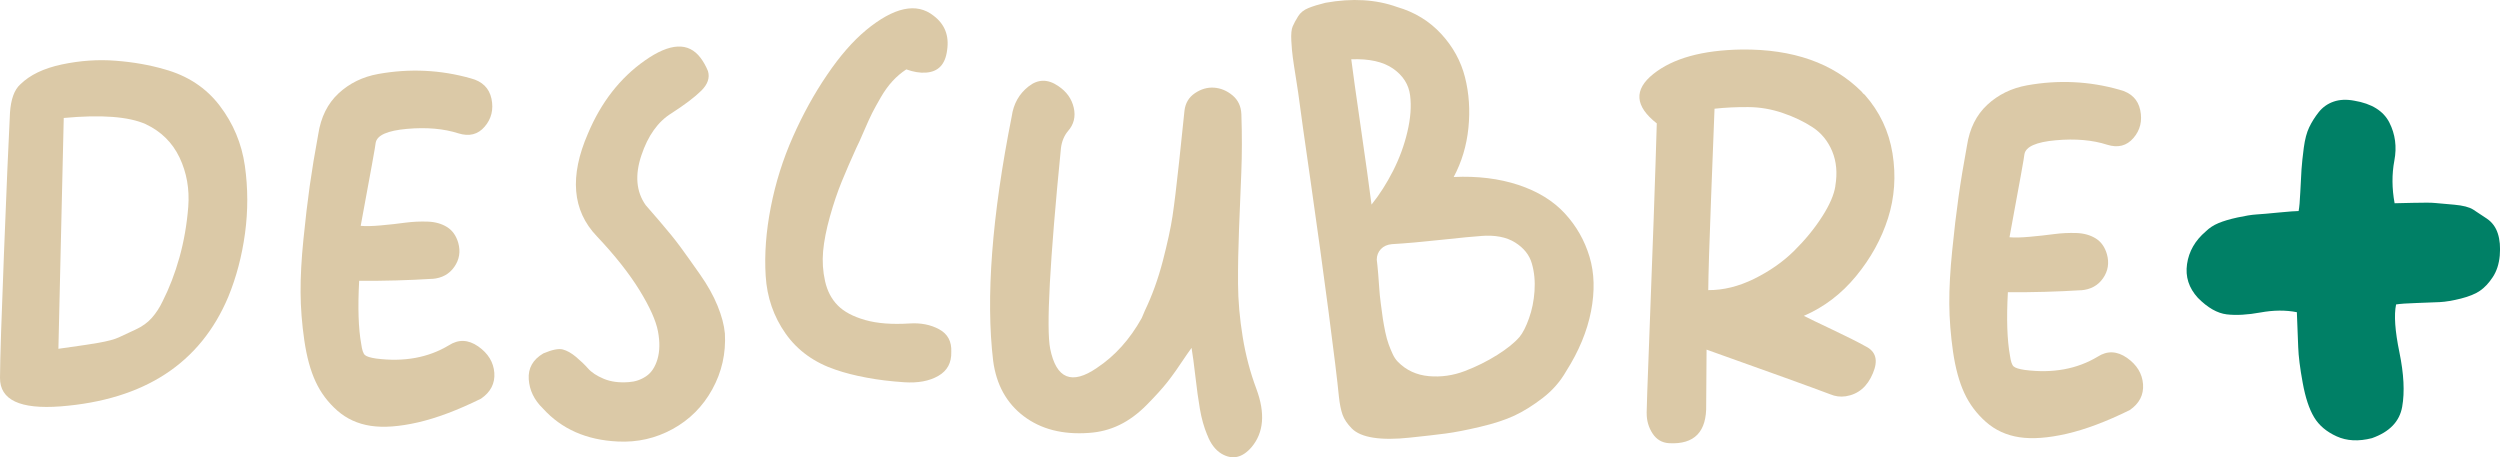 <?xml version="1.0" encoding="UTF-8"?>
<svg id="Capa_2" data-name="Capa 2" xmlns="http://www.w3.org/2000/svg" viewBox="0 0 725.58 132.74">
  <defs>
    <style>
      .cls-1 {
        fill: #008066;
      }

      .cls-1, .cls-2 {
        stroke-width: 0px;
      }

      .cls-2 {
        fill: #dbc9a7;
      }
    </style>
  </defs>
  <g id="Capa_1-2" data-name="Capa 1">
    <g>
      <path class="cls-2" d="M0,109.65c.03-5.44.42-17.55,1.16-36.3.73-18.76,1.31-32.33,1.74-40.68.27-3.87,1.25-6.59,2.96-8.15,2.8-2.77,6.84-4.7,12.11-5.82,5.28-1.11,10.48-1.48,15.63-1.07,5.15.4,9.82,1.23,14.06,2.46,6.76,1.85,12.13,5.38,16.08,10.55,3.96,5.18,6.4,11,7.33,17.48.92,6.5.93,13.03.04,19.62-.9,6.6-2.52,12.72-4.85,18.4-8.12,19.32-24.36,29.91-48.71,31.81C5.8,118.83-.04,116.07,0,109.65ZM18.5,34.24c-.16,6.04-.42,17.27-.78,33.67-.36,16.42-.62,27.51-.77,33.32,3.15-.46,5.18-.76,6.09-.87.91-.11,2.73-.4,5.46-.85,2.72-.48,4.73-1,6-1.6,1.27-.6,2.88-1.36,4.83-2.25,1.94-.89,3.53-2.03,4.74-3.41,1.22-1.39,2.26-2.97,3.12-4.79,1.96-3.86,3.59-8.1,4.9-12.77,1.29-4.64,2.15-9.54,2.55-14.68.39-5.15-.45-9.91-2.53-14.29-2.09-4.37-5.37-7.59-9.83-9.69-4.95-2.2-12.88-2.8-23.78-1.79Z"/>
      <path class="cls-2" d="M125.5,80.92c-6.91.43-13.99.63-21.26.58-.42,7.76-.22,13.86.6,18.35.23,1.7.58,2.76,1.07,3.19.48.43,1.56.77,3.26,1.02,8.11,1.04,15.14-.26,21.1-3.84,2.8-1.8,5.63-1.69,8.53.32,2.88,2.03,4.44,4.58,4.67,7.67.22,3.08-1.08,5.59-3.87,7.5-6.81,3.36-12.91,5.64-18.3,6.88-5.39,1.23-9.97,1.57-13.72,1-3.75-.57-6.98-2.05-9.68-4.42-2.71-2.39-4.81-5.18-6.3-8.41-1.5-3.21-2.58-7.21-3.28-11.99-.69-4.79-1.06-9.43-1.08-13.9-.03-4.49.24-9.64.83-15.43.58-5.82,1.19-10.99,1.83-15.52.64-4.53,1.46-9.53,2.47-14.97.76-4.95,2.72-8.9,5.89-11.85,3.17-2.94,7.02-4.83,11.57-5.64,4.54-.81,9.05-1.12,13.53-.9,4.48.21,8.89.94,13.25,2.17,3.38.87,5.39,2.86,6.04,5.95.64,3.09-.02,5.79-1.97,8.07-1.95,2.29-4.49,2.93-7.64,1.95-4.23-1.36-9.2-1.8-14.89-1.3-5.7.5-8.73,1.85-9.11,4.03,0,.49-1.46,8.53-4.35,24.12,1.46.13,3.42.09,5.91-.14,2.48-.22,4.81-.48,7-.78,2.18-.28,4.36-.39,6.54-.31,2.18.07,4.06.61,5.62,1.58,1.56.98,2.64,2.51,3.24,4.57.71,2.54.33,4.88-1.14,6.98-1.47,2.11-3.59,3.27-6.37,3.49Z"/>
      <path class="cls-2" d="M210.39,96.76c.32,5.8-.9,11.22-3.66,16.23-2.76,5.01-6.6,8.84-11.52,11.54-4.92,2.69-10.22,3.9-15.91,3.61-9.07-.42-16.32-3.61-21.73-9.59-2.52-2.44-3.9-5.27-4.11-8.47-.22-3.21,1.19-5.72,4.23-7.51,2.55-1.08,4.42-1.46,5.63-1.15,1.21.32,2.48,1.02,3.8,2.12,1.32,1.1,2.5,2.22,3.52,3.37,1.01,1.16,2.55,2.18,4.61,3.04,2.05.85,4.46,1.17,7.26.95,1.81-.11,3.48-.67,5-1.69,1.52-1.01,2.63-2.67,3.31-4.97.67-2.29.73-4.98.14-8.08-.58-3.09-2.37-7.07-5.36-11.94-3-4.86-7.13-10.1-12.43-15.7-7.08-7.43-7.93-17.37-2.51-29.8,3.81-9.05,9.31-16.1,16.48-21.14,7.31-5.15,12.69-5.42,16.18-.79.83,1.09,1.55,2.37,2.15,3.83.59,1.94-.06,3.86-1.95,5.71-1.88,1.87-4.78,4.06-8.67,6.57-3.89,2.4-6.79,6.47-8.7,12.19-1.93,5.75-1.5,10.57,1.25,14.45.12.13,1.44,1.65,3.96,4.57,2.52,2.92,4.57,5.45,6.12,7.56,1.56,2.14,3.45,4.78,5.67,7.95,2.22,3.16,3.92,6.21,5.1,9.11,1.19,2.91,1.91,5.59,2.13,8.01Z"/>
      <path class="cls-2" d="M251.31,8.78c8.16-6.72,14.71-8.13,19.64-4.22,3.25,2.45,4.57,5.79,3.93,10.02-.51,4.12-2.58,6.29-6.22,6.5-1.69.11-3.57-.2-5.62-.94-1.46.95-2.8,2.09-4.02,3.42-1.21,1.32-2.35,2.9-3.39,4.7-1.05,1.81-1.87,3.32-2.49,4.52-.61,1.21-1.41,2.96-2.39,5.25-.98,2.3-1.72,3.92-2.21,4.88-1.6,3.52-3.01,6.77-4.24,9.78-1.24,3.03-2.38,6.4-3.43,10.15-1.05,3.74-1.71,7.11-1.98,10.07-.26,2.96-.07,5.87.57,8.71.65,2.86,1.87,5.19,3.68,7.02,1.81,1.84,4.46,3.24,7.96,4.24,3.5,1,7.8,1.32,12.88,1,3.27-.21,6.14.35,8.61,1.7,2.47,1.35,3.64,3.54,3.5,6.55.09,3.16-1.16,5.48-3.77,6.97-2.62,1.51-5.92,2.11-9.91,1.84-4-.27-7.66-.71-10.98-1.35-3.33-.62-6.25-1.37-8.79-2.24-6.28-2.09-11.17-5.61-14.64-10.54-3.47-4.93-5.4-10.51-5.78-16.74-.39-6.24.11-12.91,1.49-19.97,1.38-7.07,3.52-13.86,6.41-20.38,2.89-6.52,6.19-12.52,9.93-18,3.72-5.49,7.48-9.79,11.25-12.92Z"/>
      <path class="cls-2" d="M350.38,126.26c-.96-2.32-1.67-4.83-2.13-7.57-.47-2.71-.9-5.84-1.3-9.36-.41-3.51-.77-6.3-1.12-8.36-.24.36-.67.97-1.29,1.81-2.32,3.5-4.21,6.18-5.68,8.05-1.47,1.86-3.48,4.09-6.03,6.67-2.56,2.59-5.21,4.53-7.94,5.84-2.74,1.33-5.68,2.09-8.82,2.3-7.63.56-13.95-1.07-18.95-4.85-5-3.79-7.95-9.14-8.87-16.04-2.18-18.29-.38-41.95,5.39-70.98.51-3.63,2.13-6.52,4.87-8.68,2.74-2.16,5.61-2.2,8.63-.12,2.4,1.59,3.9,3.68,4.5,6.29.59,2.6.02,4.88-1.68,6.79-1.1,1.32-1.78,2.96-2.03,4.88-3.26,32.93-4.3,52.35-3.13,58.29,1.76,8.73,6.28,10.57,13.58,5.54,5.23-3.47,9.56-8.29,12.99-14.45.37-.83.68-1.55.92-2.17,2.09-4.34,3.83-9.14,5.2-14.4,1.36-5.26,2.3-9.58,2.81-12.97.51-3.38,1.16-8.68,1.93-15.87.78-7.21,1.29-12.13,1.55-14.8.26-2.18,1.27-3.87,3.03-5.06,1.77-1.19,3.61-1.73,5.55-1.6,1.94.14,3.72.88,5.34,2.22,1.63,1.35,2.49,3.17,2.59,5.47.2,6.05.19,11.71-.02,16.97-.22,5.27-.44,10.72-.66,16.35-.22,5.62-.32,10.91-.29,15.88.03,4.97.48,10.11,1.35,15.44.86,5.33,2.2,10.36,3.98,15.11,2.61,7.04,2.14,12.67-1.39,16.88-2.68,3.12-5.59,3.77-8.73,1.93-1.8-1.09-3.19-2.93-4.14-5.46Z"/>
      <path class="cls-2" d="M405.54,2.05c5.08,1.48,9.33,4.09,12.75,7.8,3.42,3.71,5.72,7.92,6.9,12.57,1.18,4.67,1.51,9.58.99,14.72-.52,5.14-1.95,9.89-4.27,14.23,6.9-.32,13.16.45,18.78,2.3,5.61,1.86,10.1,4.62,13.47,8.27,3.36,3.65,5.75,7.85,7.17,12.58,1.43,4.74,1.56,10,.44,15.81-1.13,5.81-3.53,11.6-7.2,17.38-1.72,3.02-3.98,5.6-6.78,7.76-2.8,2.16-5.53,3.87-8.2,5.13-2.68,1.25-6.01,2.34-10.01,3.28-4.01.95-7.34,1.59-10,1.94-2.67.35-6.12.75-10.36,1.19-4.25.46-7.79.46-10.63.02-2.83-.44-4.92-1.33-6.25-2.67-1.32-1.35-2.22-2.68-2.69-4.01-.47-1.34-.83-3.11-1.06-5.28-.44-4.6-1.46-12.81-3-24.63-1.55-11.81-3.28-24.36-5.18-37.64-1.91-13.26-2.98-20.87-3.21-22.8-.23-1.82-.57-4.18-1.04-7.09-.46-2.91-.79-4.99-.95-6.27-.18-1.28-.32-2.89-.43-4.81-.1-1.94.03-3.33.4-4.17.37-.85.88-1.82,1.56-2.9.66-1.09,1.67-1.89,3.01-2.43,1.33-.54,2.97-1.04,4.92-1.52,7.75-1.4,14.71-.99,20.87,1.24ZM398.06,59.38c2.32-2.88,4.4-6.15,6.24-9.76,1.84-3.62,3.24-7.39,4.16-11.32.94-3.93,1.2-7.47.8-10.61-.4-3.15-2.04-5.74-4.94-7.77-2.88-2.01-6.94-2.91-12.14-2.71.45,3.64,1.39,10.22,2.76,19.73,1.39,9.51,2.42,16.99,3.12,22.44ZM429.78,68.5c-1.82.11-5.63.47-11.45,1.1-5.82.63-10.6,1.05-14.36,1.26-1.33.12-2.4.6-3.19,1.43-.79.84-1.19,1.87-1.2,3.07.11.85.26,2.24.42,4.18.17,1.95.28,3.43.33,4.45.06,1.03.2,2.42.43,4.18.22,1.75.43,3.22.59,4.35.18,1.16.42,2.44.7,3.84.3,1.39.62,2.57.98,3.55.35.97.74,1.91,1.16,2.82s.93,1.68,1.53,2.29c2.41,2.44,5.39,3.82,8.96,4.15,3.57.32,7.05-.18,10.46-1.48,3.4-1.3,6.53-2.86,9.38-4.66,2.86-1.79,5.02-3.53,6.49-5.23.98-1.18,1.9-3,2.76-5.42.87-2.42,1.4-5.04,1.6-7.89.19-2.84-.05-5.51-.77-7.99-.7-2.49-2.33-4.53-4.86-6.12-2.53-1.59-5.86-2.23-9.97-1.89Z"/>
      <path class="cls-2" d="M477.91,119.87c.01-1.69.24-8.23.68-19.61.44-11.38.88-23.44,1.34-36.22.45-12.77.75-22.17.92-28.23-6.38-5-6.71-9.79-.99-14.35,5.72-4.56,14.27-6.92,25.66-7.09,14.89-.15,26.49,3.95,34.79,12.23.24.36.53.67.9.91,4.32,4.88,7.01,10.55,8.06,17.03,1.04,6.49.61,12.75-1.31,18.8-1.92,6.03-5.02,11.64-9.28,16.81-4.27,5.19-9.33,9.01-15.15,11.52,1.45.74,4.25,2.09,8.41,4.06,4.16,1.98,7.34,3.56,9.5,4.78,3.02,1.48,3.73,4.09,2.13,7.82-1.6,3.88-4.22,6.09-7.86,6.68-1.57.23-3.08.04-4.53-.58-5.56-2.1-17.52-6.42-35.88-12.96-.06,9.68-.11,15.01-.11,15.98.19,7.88-3.41,11.59-10.79,11.18-2.07-.13-3.65-1.09-4.79-2.84-1.14-1.76-1.71-3.73-1.69-5.91ZM532.67,53.96c.63-3.74.33-7.1-.92-10.09-1.25-2.97-3.14-5.28-5.68-6.94-2.53-1.66-5.42-3.04-8.68-4.14-3.26-1.12-6.59-1.69-9.97-1.71-3.4-.03-6.67.13-9.81.47-.15,3.76-.48,12.38-1,25.88-.52,13.49-.79,22.42-.82,26.77,4.36.03,8.79-1.06,13.28-3.26,4.49-2.22,8.35-4.9,11.59-8.09,3.23-3.19,5.95-6.5,8.15-9.94,2.21-3.43,3.5-6.42,3.88-8.96Z"/>
      <path class="cls-2" d="M604.01,84.23c-6.91.43-13.99.63-21.26.58-.42,7.76-.22,13.86.6,18.35.23,1.7.58,2.76,1.07,3.19.48.43,1.57.78,3.26,1.02,8.11,1.04,15.14-.26,21.1-3.83,2.8-1.81,5.64-1.69,8.53.31,2.89,2.03,4.44,4.59,4.67,7.67.22,3.08-1.08,5.59-3.86,7.5-6.82,3.36-12.92,5.64-18.31,6.88-5.39,1.23-9.97,1.57-13.72,1-3.75-.57-6.98-2.05-9.68-4.42-2.7-2.38-4.81-5.18-6.3-8.41-1.49-3.2-2.58-7.21-3.28-11.99-.68-4.79-1.05-9.42-1.08-13.9-.03-4.49.25-9.63.84-15.43.57-5.82,1.19-10.99,1.83-15.52.63-4.53,1.46-9.53,2.46-14.96.76-4.96,2.72-8.91,5.9-11.86,3.16-2.94,7.02-4.83,11.57-5.65,4.54-.81,9.05-1.12,13.53-.9,4.48.21,8.9.94,13.25,2.18,3.39.86,5.4,2.85,6.04,5.94.64,3.1-.01,5.79-1.97,8.07-1.96,2.29-4.5,2.94-7.65,1.95-4.22-1.36-9.19-1.8-14.88-1.29-5.69.5-8.73,1.86-9.11,4.03,0,.49-1.45,8.53-4.34,24.12,1.45.13,3.41.09,5.9-.14,2.48-.22,4.81-.48,6.99-.77,2.19-.29,4.36-.39,6.54-.32,2.18.07,4.06.61,5.62,1.58,1.56.98,2.65,2.52,3.23,4.58.71,2.54.33,4.87-1.13,6.97-1.48,2.12-3.6,3.27-6.38,3.49Z"/>
    </g>
    <path class="cls-1" d="M695.01,58.99c.4,0,2.19-.03,5.35-.12,3.16-.08,5.3-.07,6.43.05s2.96.28,5.51.49c2.54.23,4.37.7,5.5,1.42,1.11.72,2.44,1.6,3.96,2.62,1.52,1.03,2.58,2.46,3.18,4.3.6,1.84.78,3.99.57,6.43-.22,2.45-.9,4.54-2.04,6.26-1.13,1.72-2.37,3.04-3.7,3.95-1.33.91-3.17,1.66-5.52,2.26-2.35.59-4.4.94-6.13,1.03-1.74.09-3.98.17-6.73.26-2.76.08-4.75.23-5.97.42-.64,3.05-.32,7.69.97,13.92,1.28,6.24,1.56,11.49.8,15.77-.75,4.28-3.67,7.31-8.78,9.12-3.89.99-7.3.82-10.25-.53-2.95-1.34-5.13-3.19-6.54-5.55-1.42-2.36-2.52-5.68-3.3-9.97-.79-4.28-1.22-7.75-1.31-10.41-.09-2.65-.22-6.02-.39-10.1-3.26-.64-6.77-.61-10.55.08-3.78.69-7.04.87-9.8.55-2.74-.33-5.54-1.92-8.38-4.8-2.63-2.87-3.68-6.14-3.14-9.81.53-3.67,2.34-6.82,5.42-9.45,1.02-1.01,2.25-1.82,3.69-2.42,1.43-.6,3.27-1.15,5.52-1.64,2.25-.49,4.08-.79,5.51-.88,1.42-.08,3.62-.28,6.58-.57,2.96-.28,4.85-.42,5.66-.42.21-1.02.37-2.85.49-5.51.12-2.65.24-4.84.35-6.57.12-1.73.34-3.82.66-6.27.33-2.45.84-4.43,1.57-5.95.73-1.53,1.66-3,2.79-4.43,1.13-1.41,2.57-2.43,4.31-3.03,1.73-.6,3.72-.69,5.96-.27,5.09.85,8.49,2.97,10.21,6.35,1.71,3.37,2.2,7.05,1.45,11.02-.75,3.98-.72,8.11.07,12.4Z"/>
  </g>
</svg>